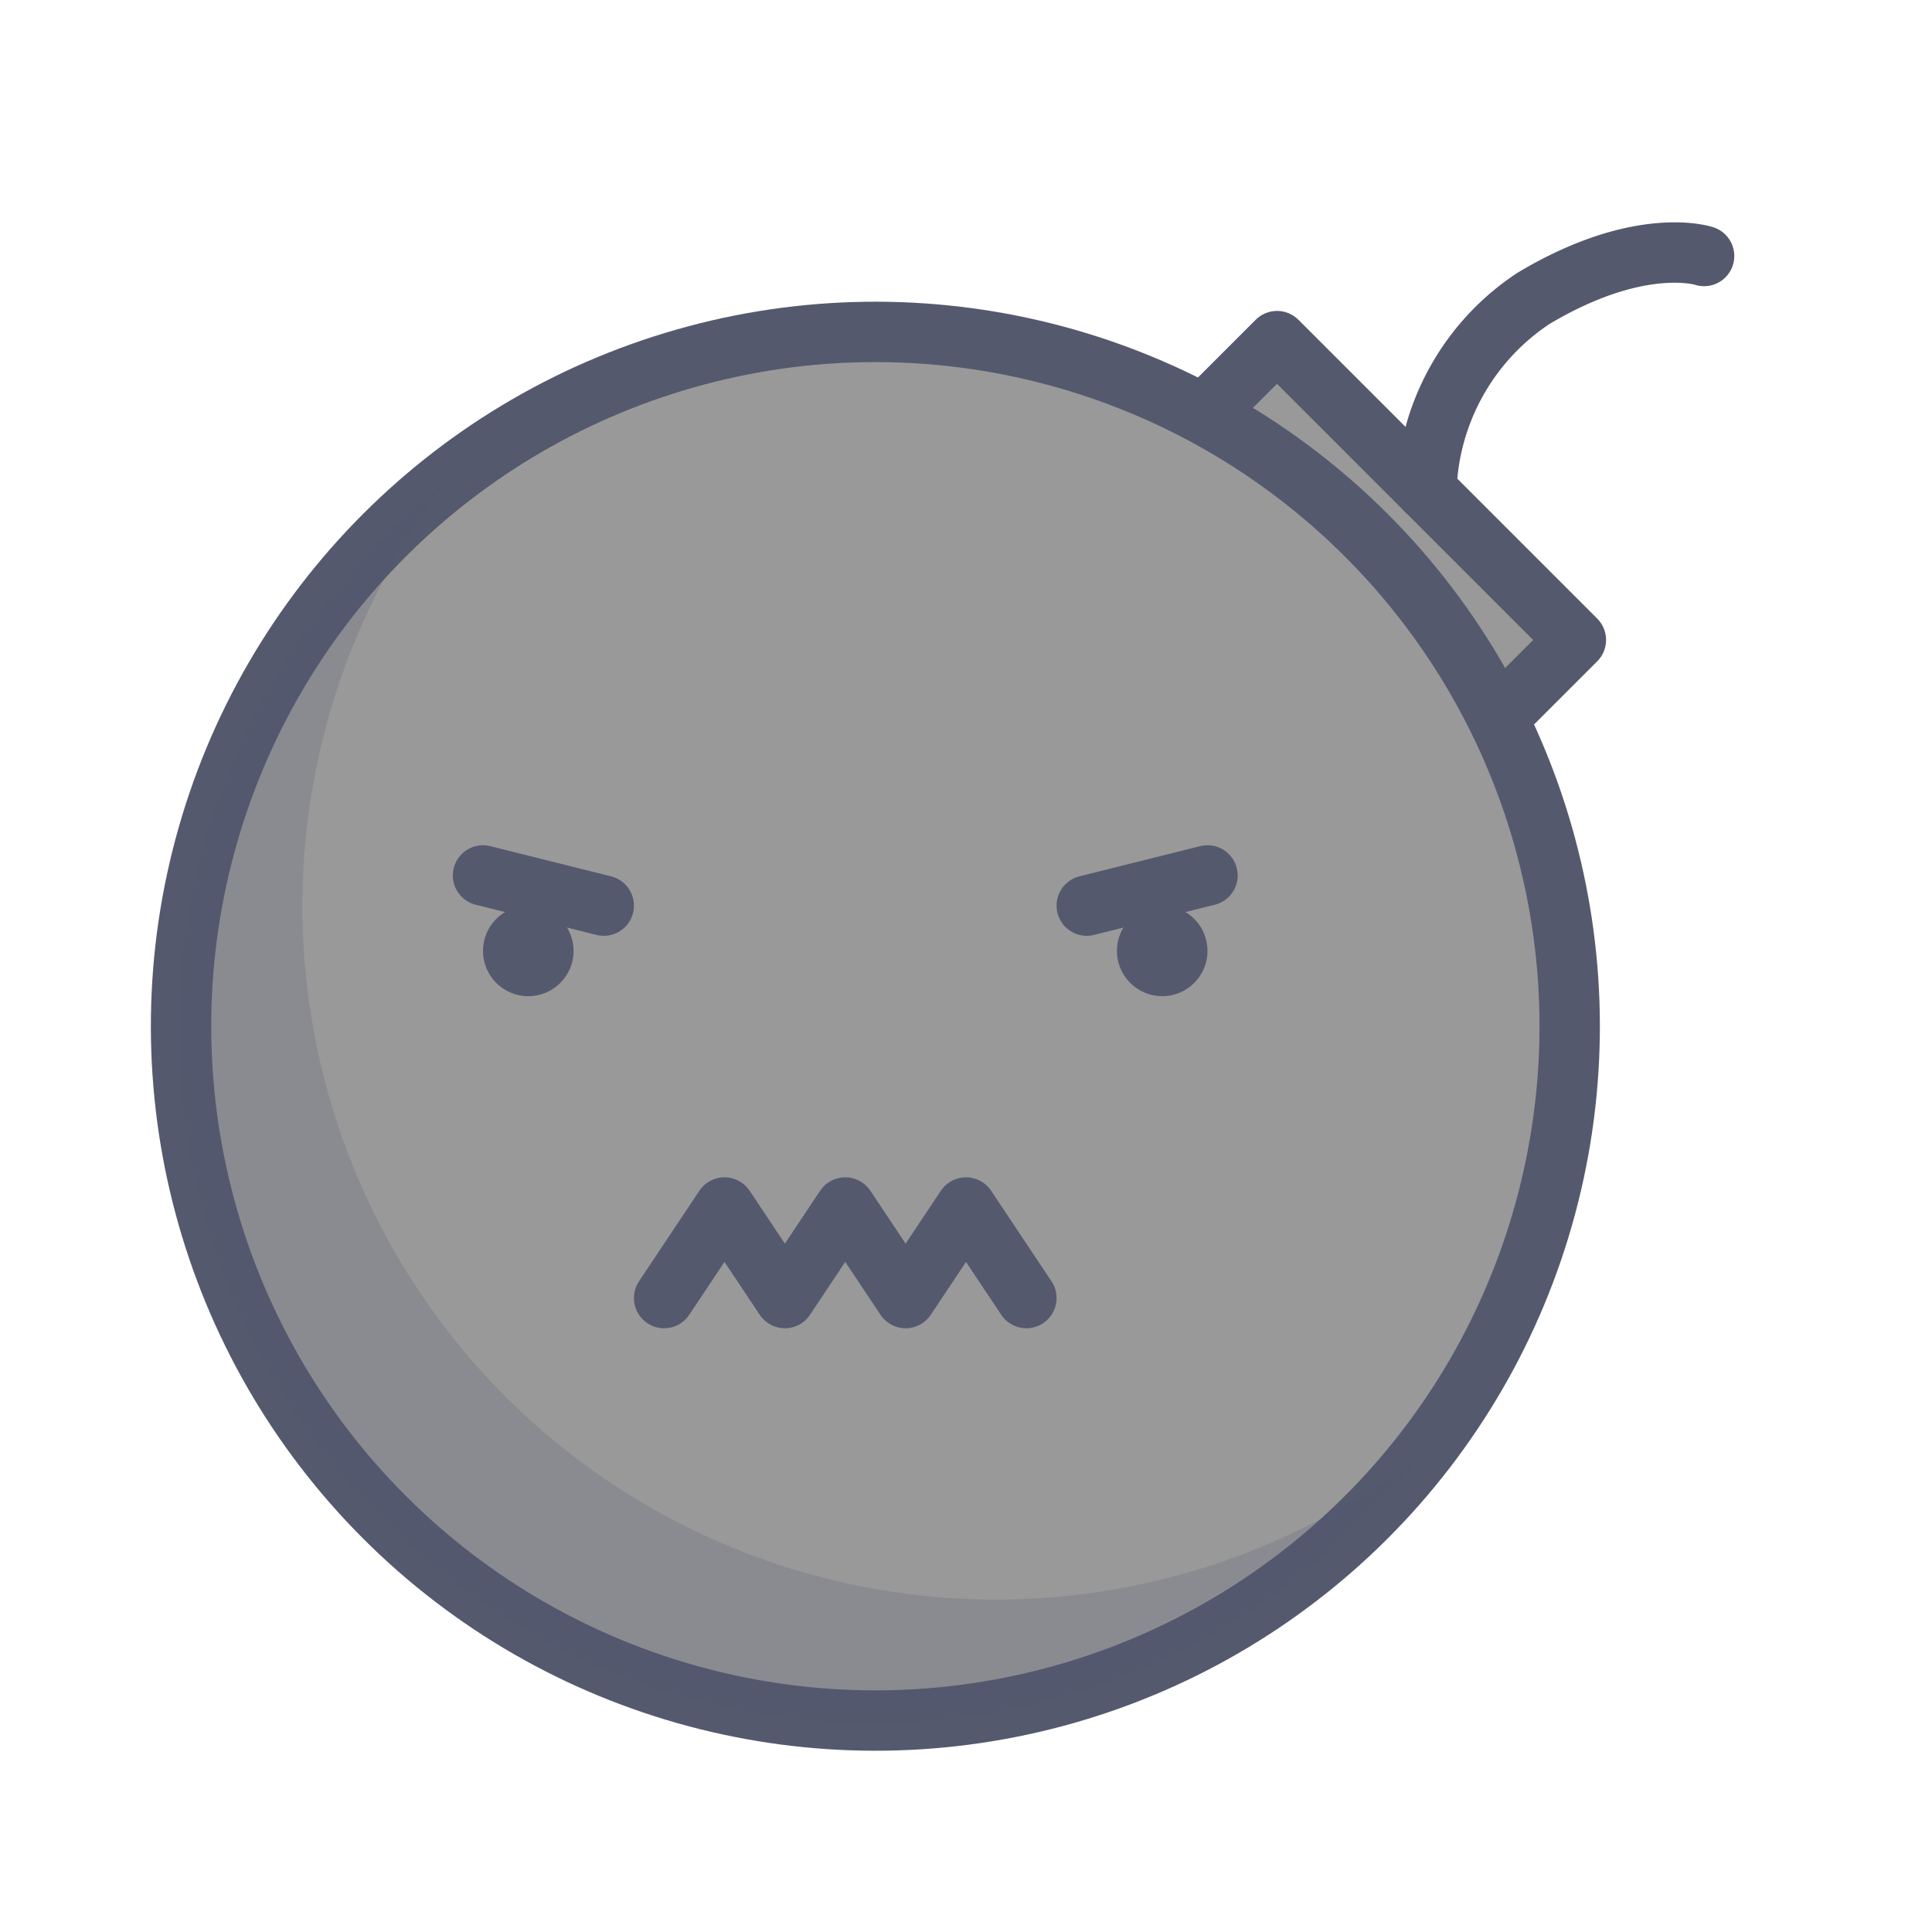 <svg xmlns="http://www.w3.org/2000/svg" viewBox="0 0 64 64"><defs><style>.cls-1{fill:#999}.cls-1,.cls-3{stroke:#54596e;stroke-linecap:round;stroke-linejoin:round;stroke-width:2px}.cls-4{fill:#54596e}.cls-3{fill:none}</style></defs><g id="bomb"><path class="cls-1" transform="rotate(45 45.13 18.373)" d="M38.13 15.37h14v6h-14z"/><circle class="cls-1" cx="29" cy="34" r="23" transform="rotate(-45 28.993 34)"/><path d="M16.74 46.26a23 23 0 01-1.86-30.39 23 23 0 1032.25 32.26 23 23 0 01-30.39-1.87z" opacity=".2" fill="#54596e"/><path class="cls-3" d="M47.25 16.25a7.91 7.91 0 013.54-6.36c3.54-2.12 5.66-1.41 5.66-1.41"/><circle class="cls-4" cx="17.5" cy="31.5" r="1.5"/><circle class="cls-4" cx="38.5" cy="31.5" r="1.5"/><path class="cls-3" d="M22 43l2-3 2 3 2-3 2 3 2-3 2 3M16 29l4 1m20-1l-4 1"/></g></svg>